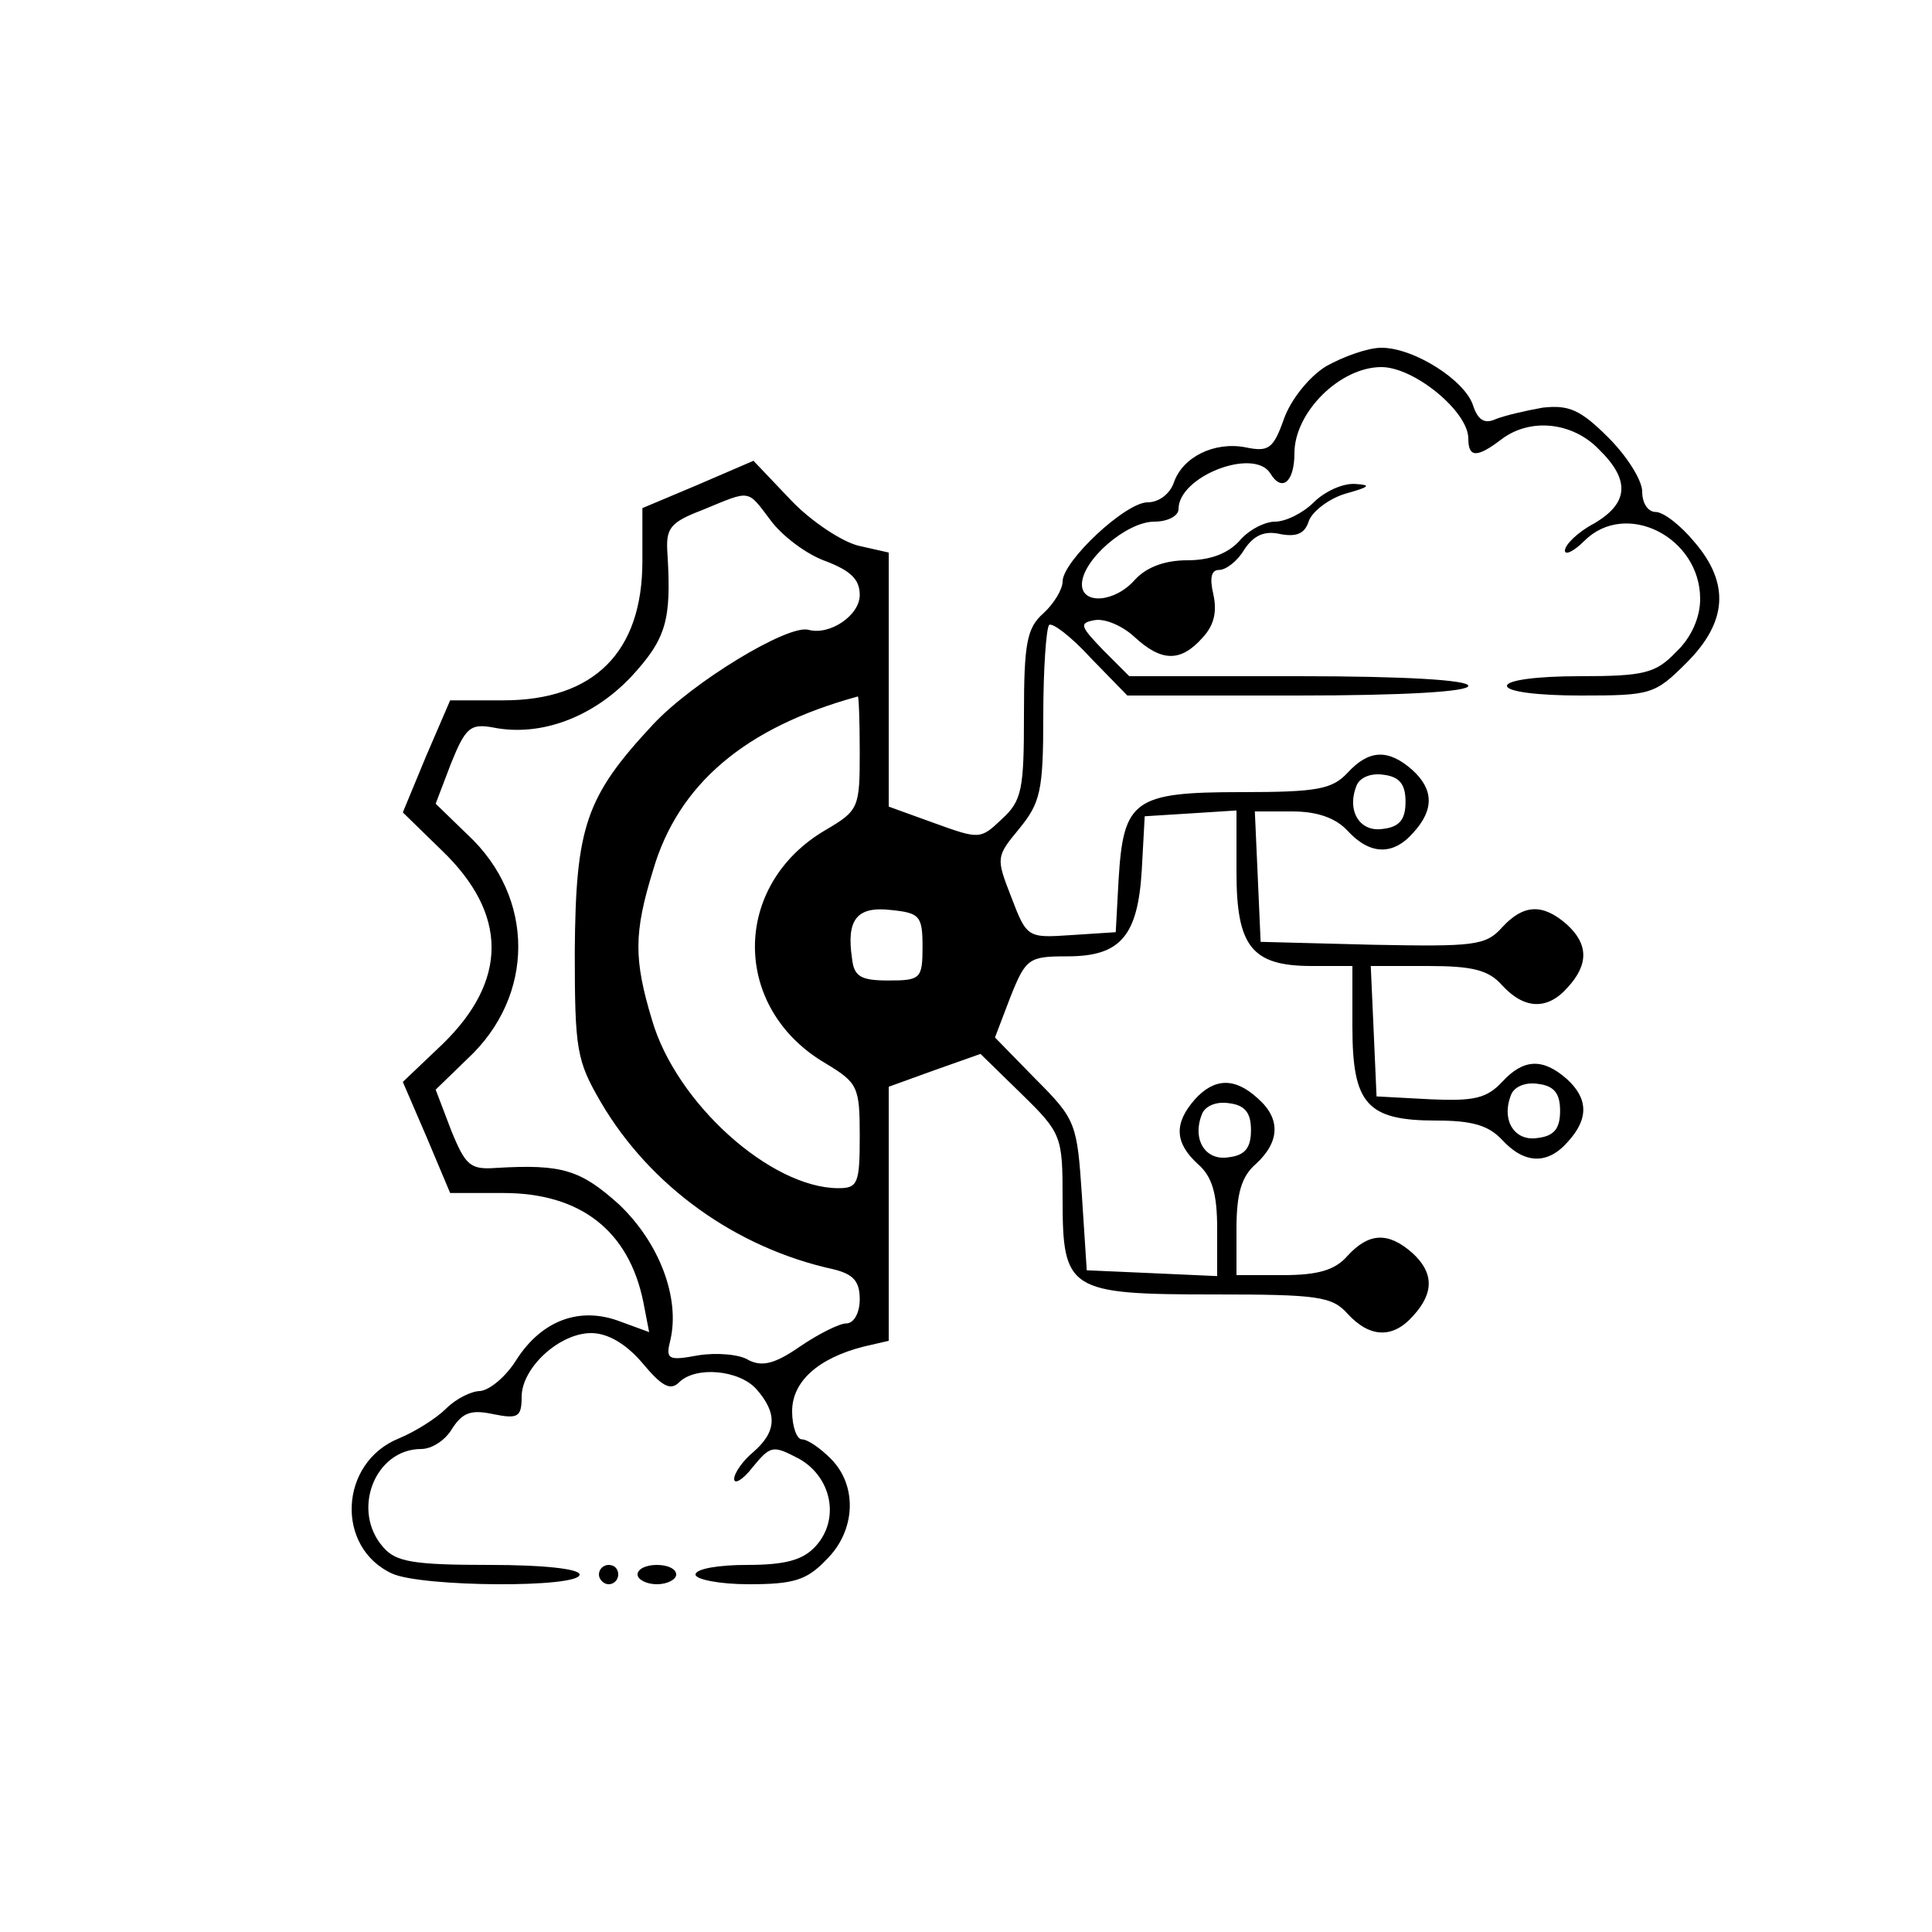 <?xml version="1.0" standalone="no"?>
<!DOCTYPE svg PUBLIC "-//W3C//DTD SVG 20010904//EN"
 "http://www.w3.org/TR/2001/REC-SVG-20010904/DTD/svg10.dtd">
<svg version="1.0" xmlns="http://www.w3.org/2000/svg"
 width="200pt" height="200pt" viewBox="0 0 200 200"
 preserveAspectRatio="xMidYMid meet">

<g transform="translate(0,200) scale(0.1,-0.1)"
fill="#000000" stroke="none">
<path d="M1373 1621 c-18 -11 -37 -35 -44 -55 -11 -31 -16 -34 -40 -29 -32 6
-65 -10 -74 -37 -4 -11 -15 -20 -27 -20 -23 0 -88 -61 -88 -82 0 -8 -9 -23
-20 -33 -17 -15 -20 -31 -20 -105 0 -77 -2 -89 -23 -108 -22 -21 -23 -21 -70
-4 l-47 17 0 132 0 131 -31 7 c-17 4 -49 25 -70 47 l-39 41 -58 -25 -57 -24 0
-55 c0 -94 -50 -144 -144 -144 l-55 0 -25 -58 -24 -58 40 -39 c69 -66 69 -135
1 -201 l-41 -39 25 -58 24 -57 55 0 c80 0 130 -39 145 -113 l6 -31 -30 11
c-42 16 -81 1 -107 -39 -11 -18 -28 -32 -38 -33 -9 0 -25 -8 -35 -18 -10 -10
-32 -24 -49 -31 -62 -25 -66 -113 -7 -140 31 -14 194 -15 194 -1 0 6 -38 10
-93 10 -78 0 -97 3 -110 18 -34 38 -9 102 39 102 11 0 25 9 32 21 11 17 20 20
43 15 25 -5 29 -3 29 18 0 30 39 66 72 66 17 0 36 -11 53 -31 20 -24 29 -29
38 -20 17 17 62 13 80 -7 22 -25 21 -44 -3 -65 -11 -9 -20 -22 -20 -28 0 -6 9
-1 19 12 19 23 21 23 48 9 34 -19 43 -63 17 -91 -13 -14 -31 -19 -71 -19 -29
0 -53 -4 -53 -10 0 -5 25 -10 55 -10 46 0 60 4 80 25 31 30 33 77 5 105 -11
11 -24 20 -30 20 -5 0 -10 13 -10 29 0 31 27 55 74 67 l26 6 0 132 0 131 47
17 48 17 42 -41 c42 -41 43 -44 43 -109 0 -95 6 -99 157 -99 107 0 122 -2 138
-20 23 -25 47 -26 68 -2 22 24 21 45 -1 65 -25 22 -45 21 -67 -3 -13 -15 -31
-20 -67 -20 l-48 0 0 48 c0 36 5 54 20 67 25 23 26 47 2 68 -24 22 -45 21 -65
-1 -22 -25 -21 -45 3 -67 15 -13 20 -31 20 -67 l0 -49 -67 3 -68 3 -5 77 c-5
75 -6 79 -48 121 l-42 43 16 42 c16 40 19 42 59 42 55 0 73 21 77 90 l3 55 48
3 47 3 0 -64 c0 -77 16 -97 78 -97 l42 0 0 -63 c0 -80 15 -97 87 -97 37 0 54
-5 68 -20 23 -25 47 -26 68 -2 22 24 21 45 -1 65 -25 22 -45 21 -67 -3 -16
-17 -29 -20 -74 -18 l-56 3 -3 68 -3 67 59 0 c46 0 63 -4 77 -20 23 -25 47
-26 68 -2 22 24 21 45 -1 65 -25 22 -45 21 -67 -3 -17 -19 -29 -20 -134 -18
l-116 3 -3 68 -3 67 39 0 c26 0 45 -7 57 -20 23 -25 47 -26 68 -2 22 24 21 45
-1 65 -25 22 -45 21 -67 -3 -16 -17 -31 -20 -110 -20 -111 0 -122 -8 -127 -90
l-3 -55 -46 -3 c-45 -3 -46 -3 -62 39 -16 41 -16 42 8 71 22 27 25 39 25 117
0 48 3 90 6 94 3 3 23 -12 43 -34 l38 -39 176 0 c111 0 177 4 177 10 0 6 -65
10 -175 10 l-176 0 -27 27 c-24 25 -25 28 -9 31 11 2 29 -6 41 -17 28 -26 48
-27 71 -1 12 13 15 27 11 45 -4 17 -2 25 6 25 7 0 19 9 26 21 10 15 21 20 38
16 17 -3 25 1 29 14 4 10 21 23 38 28 25 7 27 9 10 10 -13 1 -32 -8 -43 -19
-11 -11 -29 -20 -40 -20 -11 0 -28 -9 -37 -20 -12 -13 -30 -20 -54 -20 -23 0
-42 -7 -54 -20 -21 -24 -55 -26 -55 -5 0 25 46 65 75 65 14 0 25 6 25 13 0 34
78 64 95 37 12 -20 25 -9 25 21 0 42 47 89 90 89 34 0 90 -46 90 -74 0 -20 9
-20 34 -1 30 23 74 18 101 -10 33 -32 31 -56 -5 -77 -17 -9 -30 -22 -30 -28 0
-5 9 -1 20 10 43 43 120 4 120 -60 0 -19 -9 -40 -25 -55 -21 -22 -33 -25 -100
-25 -43 0 -75 -4 -75 -10 0 -6 32 -10 76 -10 73 0 77 1 110 34 42 42 45 82 8
125 -14 17 -32 31 -40 31 -8 0 -14 9 -14 21 0 12 -16 37 -35 56 -29 29 -41 34
-68 31 -17 -3 -39 -8 -49 -12 -11 -5 -18 -1 -23 14 -8 26 -61 60 -95 60 -14 0
-39 -9 -57 -19z m-575 -160 c12 -16 37 -35 57 -42 26 -10 35 -19 35 -35 0 -21
-31 -42 -53 -36 -21 6 -120 -54 -161 -98 -70 -75 -80 -106 -81 -235 0 -102 2
-113 27 -156 51 -87 140 -151 241 -173 20 -5 27 -12 27 -31 0 -14 -6 -25 -14
-25 -7 0 -29 -11 -48 -24 -26 -18 -39 -21 -53 -14 -9 6 -33 8 -52 5 -32 -6
-34 -4 -29 16 10 43 -11 100 -53 140 -40 36 -59 42 -127 38 -27 -2 -32 2 -47
39 l-16 42 33 32 c70 65 70 167 0 232 l-33 32 16 42 c15 37 20 41 43 37 49
-10 103 10 143 52 37 40 42 59 38 127 -2 27 2 33 36 46 51 21 46 22 71 -11z
m92 -240 c0 -57 -1 -60 -35 -80 -98 -57 -98 -185 0 -242 33 -20 35 -24 35 -75
0 -49 -2 -54 -22 -54 -70 0 -168 88 -193 174 -19 63 -19 90 1 155 26 89 95
148 212 180 1 1 2 -26 2 -58z m565 -51 c0 -18 -6 -26 -23 -28 -24 -4 -38 18
-28 44 3 9 15 14 28 12 17 -2 23 -10 23 -28z m-500 -150 c0 -33 -2 -35 -35
-35 -29 0 -36 4 -38 23 -6 40 5 54 40 50 30 -3 33 -6 33 -38z m660 -170 c0
-18 -6 -26 -23 -28 -24 -4 -38 18 -28 44 3 9 15 14 28 12 17 -2 23 -10 23 -28z
m-320 -20 c0 -18 -6 -26 -23 -28 -24 -4 -38 18 -28 44 3 9 15 14 28 12 17 -2
23 -10 23 -28z"/>
<path d="M620 370 c0 -5 5 -10 10 -10 6 0 10 5 10 10 0 6 -4 10 -10 10 -5 0
-10 -4 -10 -10z"/>
<path d="M660 370 c0 -5 9 -10 20 -10 11 0 20 5 20 10 0 6 -9 10 -20 10 -11 0
-20 -4 -20 -10z"/>
</g>
</svg>
